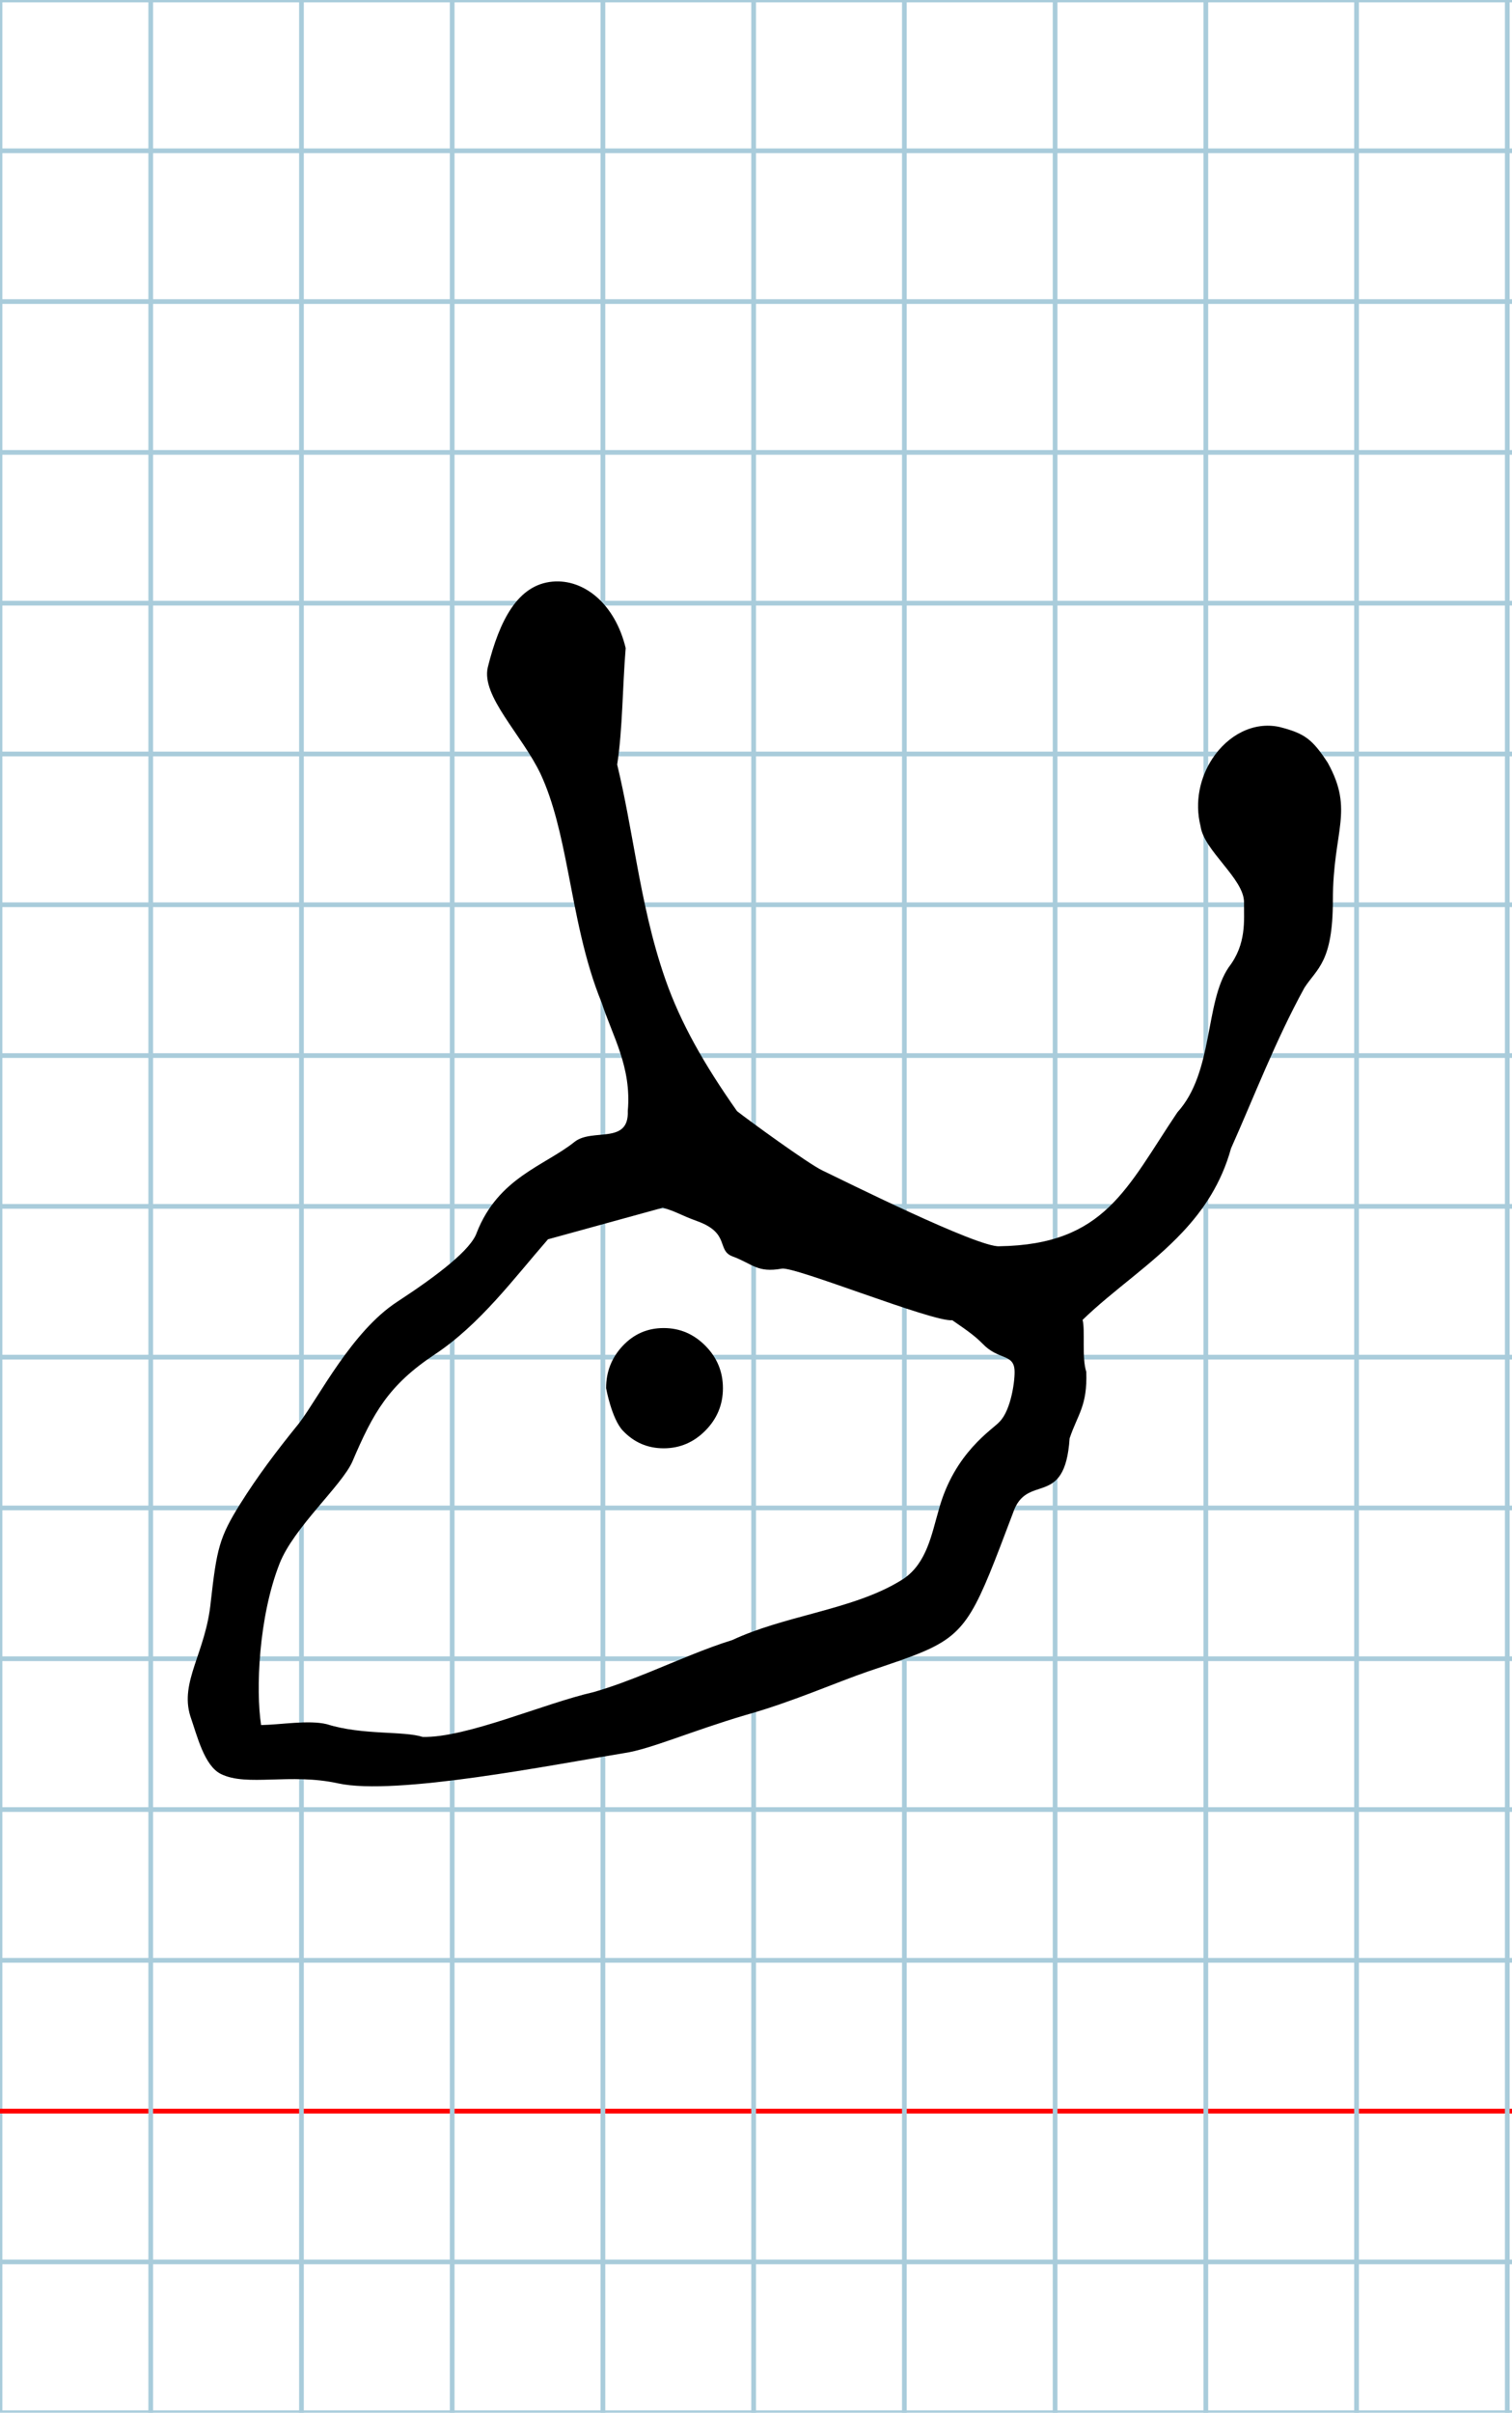 <?xml version="1.0" encoding="UTF-8" standalone="no"?>
<svg
   xmlns:dc="http://purl.org/dc/elements/1.1/"
   xmlns:cc="http://creativecommons.org/ns#"
   xmlns:rdf="http://www.w3.org/1999/02/22-rdf-syntax-ns#"
   xmlns:svg="http://www.w3.org/2000/svg"
   xmlns="http://www.w3.org/2000/svg"
   xmlns:sodipodi="http://sodipodi.sourceforge.net/DTD/sodipodi-0.dtd"
   xmlns:inkscape="http://www.inkscape.org/namespaces/inkscape"
   version="1.1"
   id="Layer_1"
   x="0px"
   y="0px"
   width="321px"
   height="512px"
   viewBox="0 0 321 512"
   enable-background="new 0 0 512 512"
   xml:space="preserve"
   inkscape:version="0.48.0 r9654"
   sodipodi:docname="alefhebrew-x5d0.svg"><title
   id="title3743">Sinai 357</title><defs
   id="defs70" /><sodipodi:namedview
   pagecolor="#ffffff"
   bordercolor="#666666"
   borderopacity="1"
   objecttolerance="10"
   gridtolerance="10"
   guidetolerance="10"
   inkscape:pageopacity="0"
   inkscape:pageshadow="2"
   inkscape:window-width="475"
   inkscape:window-height="455"
   id="namedview68"
   showgrid="false"
   inkscape:zoom="0.36045873"
   inkscape:cx="-207.37677"
   inkscape:cy="242.04266"
   inkscape:window-x="504"
   inkscape:window-y="91"
   inkscape:window-maximized="0"
   inkscape:current-layer="Layer_1" />
   
	<g
   id="Grid">
		<rect
   x="0"
   fill="none"
   stroke="#A9CCDB"
   stroke-miterlimit="10"
   width="512"
   height="512"
   id="rect4" />
		<line
   fill="none"
   stroke="#A9CCDB"
   stroke-miterlimit="10"
   x1="0"
   y1="32"
   x2="512"
   y2="32"
   id="line6" />
		<line
   fill="none"
   stroke="#A9CCDB"
   stroke-miterlimit="10"
   x1="0"
   y1="64"
   x2="512"
   y2="64"
   id="line8" />
		<line
   fill="none"
   stroke="#A9CCDB"
   stroke-miterlimit="10"
   x1="0"
   y1="96"
   x2="512"
   y2="96"
   id="line10" />
		<line
   fill="none"
   stroke="#A9CCDB"
   stroke-miterlimit="10"
   x1="0"
   y1="128"
   x2="512"
   y2="128"
   id="line12" />
		<line
   fill="none"
   stroke="#A9CCDB"
   stroke-miterlimit="10"
   x1="0"
   y1="160"
   x2="512"
   y2="160"
   id="line14" />
		<line
   fill="none"
   stroke="#A9CCDB"
   stroke-miterlimit="10"
   x1="0"
   y1="192"
   x2="512"
   y2="192"
   id="line16" />
		<line
   fill="none"
   stroke="#A9CCDB"
   stroke-miterlimit="10"
   x1="0"
   y1="224"
   x2="512"
   y2="224"
   id="line18" />
		<line
   fill="none"
   stroke="#A9CCDB"
   stroke-miterlimit="10"
   x1="0"
   y1="256"
   x2="512"
   y2="256"
   id="line20" />
		<line
   fill="none"
   stroke="#A9CCDB"
   stroke-miterlimit="10"
   x1="0"
   y1="288"
   x2="512"
   y2="288"
   id="line22" />
		<line
   fill="none"
   stroke="#A9CCDB"
   stroke-miterlimit="10"
   x1="0"
   y1="320"
   x2="512"
   y2="320"
   id="line24" />
		<line
   fill="none"
   stroke="#A9CCDB"
   stroke-miterlimit="10"
   x1="0"
   y1="352"
   x2="512"
   y2="352"
   id="line26" />
		<line
   fill="none"
   stroke="#A9CCDB"
   stroke-miterlimit="10"
   x1="0"
   y1="384"
   x2="512"
   y2="384"
   id="line28" />
		<line
   fill="none"
   stroke="#A9CCDB"
   stroke-miterlimit="10"
   x1="0"
   y1="416"
   x2="512"
   y2="416"
   id="line30" />
		<line
   fill="none"
   stroke="#FF0000"
   stroke-miterlimit="10"
   x1="0"
   y1="448"
   x2="512"
   y2="448"
   id="line32" />
		<line
   fill="none"
   stroke="#A9CCDB"
   stroke-miterlimit="10"
   x1="0"
   y1="480"
   x2="512"
   y2="480"
   id="line34" />
		<line
   fill="none"
   stroke="#A9CCDB"
   stroke-miterlimit="10"
   x1="32"
   y1="0"
   x2="32"
   y2="512"
   id="line36" />
		<line
   fill="none"
   stroke="#A9CCDB"
   stroke-miterlimit="10"
   x1="64"
   y1="0"
   x2="64"
   y2="512"
   id="line38" />
		<line
   fill="none"
   stroke="#A9CCDB"
   stroke-miterlimit="10"
   x1="96"
   y1="0"
   x2="96"
   y2="512"
   id="line40" />
		<line
   fill="none"
   stroke="#A9CCDB"
   stroke-miterlimit="10"
   x1="128"
   y1="0"
   x2="128"
   y2="512"
   id="line42" />
		<line
   fill="none"
   stroke="#A9CCDB"
   stroke-miterlimit="10"
   x1="160"
   y1="0"
   x2="160"
   y2="512"
   id="line44" />
		<line
   fill="none"
   stroke="#A9CCDB"
   stroke-miterlimit="10"
   x1="192"
   y1="0"
   x2="192"
   y2="512"
   id="line46" />
		<line
   fill="none"
   stroke="#A9CCDB"
   stroke-miterlimit="10"
   x1="224"
   y1="0"
   x2="224"
   y2="512"
   id="line48" />
		<line
   fill="none"
   stroke="#A9CCDB"
   stroke-miterlimit="10"
   x1="256"
   y1="0"
   x2="256"
   y2="512"
   id="line50" />
		<line
   fill="none"
   stroke="#A9CCDB"
   stroke-miterlimit="10"
   x1="288"
   y1="0"
   x2="288"
   y2="512"
   id="line52" />
		<line
   fill="none"
   stroke="#A9CCDB"
   stroke-miterlimit="10"
   x1="320"
   y1="0"
   x2="320"
   y2="512"
   id="line54" />
		<line
   fill="none"
   stroke="#A9CCDB"
   stroke-miterlimit="10"
   x1="352"
   y1="0"
   x2="352"
   y2="512"
   id="line56" />
		<line
   fill="none"
   stroke="#A9CCDB"
   stroke-miterlimit="10"
   x1="384"
   y1="0"
   x2="384"
   y2="512"
   id="line58" />
		<line
   fill="none"
   stroke="#A9CCDB"
   stroke-miterlimit="10"
   x1="416"
   y1="0"
   x2="416"
   y2="512"
   id="line60" />
		<line
   fill="none"
   stroke="#A9CCDB"
   stroke-miterlimit="10"
   x1="448"
   y1="0"
   x2="448"
   y2="512"
   id="line62" />
		<line
   fill="none"
   stroke="#A9CCDB"
   stroke-miterlimit="10"
   x1="480"
   y1="0"
   x2="480"
   y2="512"
   id="line64" />
	</g>
	

<path
   sodipodi:nodetypes="sssssssssccscsccsccscscccsccsssccccsscscccccscccccsccscsccssccscsscsccsccsc"
   inkscape:connector-curvature="0"
   d="m 128.675,294.585 c 0,-3.49 1.181,-6.489 3.543,-8.997 2.362,-2.508 5.256,-3.762 8.681,-3.762 3.425,0 6.378,1.254 8.858,3.762 2.48,2.508 3.72,5.507 3.72,8.997 0,3.489 -1.24,6.488 -3.72,8.996 -2.48,2.508 -5.433,3.762 -8.858,3.762 -3.425,0 -6.319,-1.254 -8.681,-3.762 -2.362,-2.508 -3.543,-8.996 -3.543,-8.996 z m 12.028,-38.294 -24.363,6.699 c -7.25,8.315 -14.415,18.048 -24.042,24.436 -9.78,6.49 -13.078,12.366 -17.506,22.781 -2.313,5.119 -12.437,13.966 -15.433,21.582 -4.453,11.322 -5.08,26.784 -3.928,34.286 4.251,-0.088 10.151,-1.115 13.945,-0.191 3.831,1.211 7.954,1.549 11.626,1.762 3.563,0.207 6.701,0.295 8.735,0.947 9.303,0.212 25.764,-7.126 36.229,-9.499 3.861,-1.097 7.823,-2.606 11.779,-4.208 6.048,-2.449 12.081,-5.113 17.715,-6.852 5.34,-2.487 11.266,-4.046 17.1,-5.632 6.933,-1.885 13.737,-3.809 19.276,-7.374 4.901,-3.335 5.945,-9.404 7.435,-14.53 3.318,-12.361 11.613,-17.219 12.973,-18.837 2.445,-2.482 3.3,-8.981 3.141,-10.988 -0.27,-3.408 -3.463,-2.049 -6.762,-5.51 -1.392,-1.395 -2.659,-2.412 -6.445,-4.993 -4.256,0.383 -33.398,-11.447 -36.188,-10.952 -5.267,0.933 -6.155,-1.003 -10.453,-2.591 -3.446,-1.273 -0.483,-4.926 -7.441,-7.458 -3.901,-1.42 -4.386,-2.03 -7.393,-2.879 z m -7.87,-118.767 c -0.691,8.537 -0.649,17.251 -1.805,24.722 1.647,6.862 2.809,13.704 4.073,20.543 1.547,8.368 3.248,16.729 6.182,25.109 3.209,9.169 8.228,18.015 15.19,27.896 2.285,1.806 15.031,11.105 18.098,12.574 4.368,2.093 33.101,16.419 37.59,16.098 22.433,-0.339 27.006,-12.366 37.801,-28.419 7.755,-8.556 5.763,-23.27 10.903,-30.794 3.814,-4.947 3.215,-9.965 3.241,-13.795 0,-5.016 -8.518,-10.91 -9.227,-16.144 -1.299,-5.17 -0.097,-10.396 2.546,-14.38 3.228,-4.866 8.606,-7.879 14.203,-6.67 5.315,1.361 6.951,2.539 10.262,7.609 5.669,10.251 1.082,14.342 1.082,29.173 0,13.195 -3.395,14.46 -6.043,18.569 -6.145,11.192 -10.715,23.193 -15.576,34.072 -2.04,7.383 -5.801,12.995 -10.302,17.792 -6.516,6.945 -14.582,12.181 -21.216,18.61 0.585,2.183 -0.209,7.989 0.785,11.02 0.257,7.252 -1.809,8.97 -3.539,14.121 -0.997,15.151 -9.116,7.105 -12.024,15.844 -7.887,20.814 -9.401,25.299 -19.056,29.425 -2.975,1.272 -6.724,2.509 -11.67,4.18 -6.748,2.311 -16.259,6.538 -26.034,9.263 -11.658,3.448 -20.146,7.227 -25.691,8.063 -15.139,2.458 -48.576,9.121 -60.819,6.438 -10.229,-2.242 -19.314,0.756 -24.876,-1.981 -3.552,-1.748 -5.045,-8.086 -6.506,-12.288 -2.28,-7.348 3.286,-13.461 4.341,-24.244 1.273,-11.264 1.811,-13.707 6.277,-20.829 3.603,-5.745 7.531,-11.001 12.525,-17.151 4.212,-5.58 11.151,-19.403 20.723,-25.663 8.849,-5.786 15.76,-11.144 16.955,-14.742 4.614,-11.691 14.358,-14.122 20.746,-19.227 3.752,-2.998 11.594,0.685 11.311,-6.575 0.829,-9.324 -3.242,-15.853 -5.539,-22.938 -3.727,-9.084 -5.405,-18.892 -7.205,-28.096 -1.458,-7.455 -2.997,-14.513 -5.77,-20.469 -3.993,-8.378 -12.657,-16.534 -11.205,-22.647 2.493,-10.018 6.385,-17.524 13.75,-18.172 6.74,-0.593 13.279,4.808 15.52,14.104 z"
   id="path3917" /></svg>